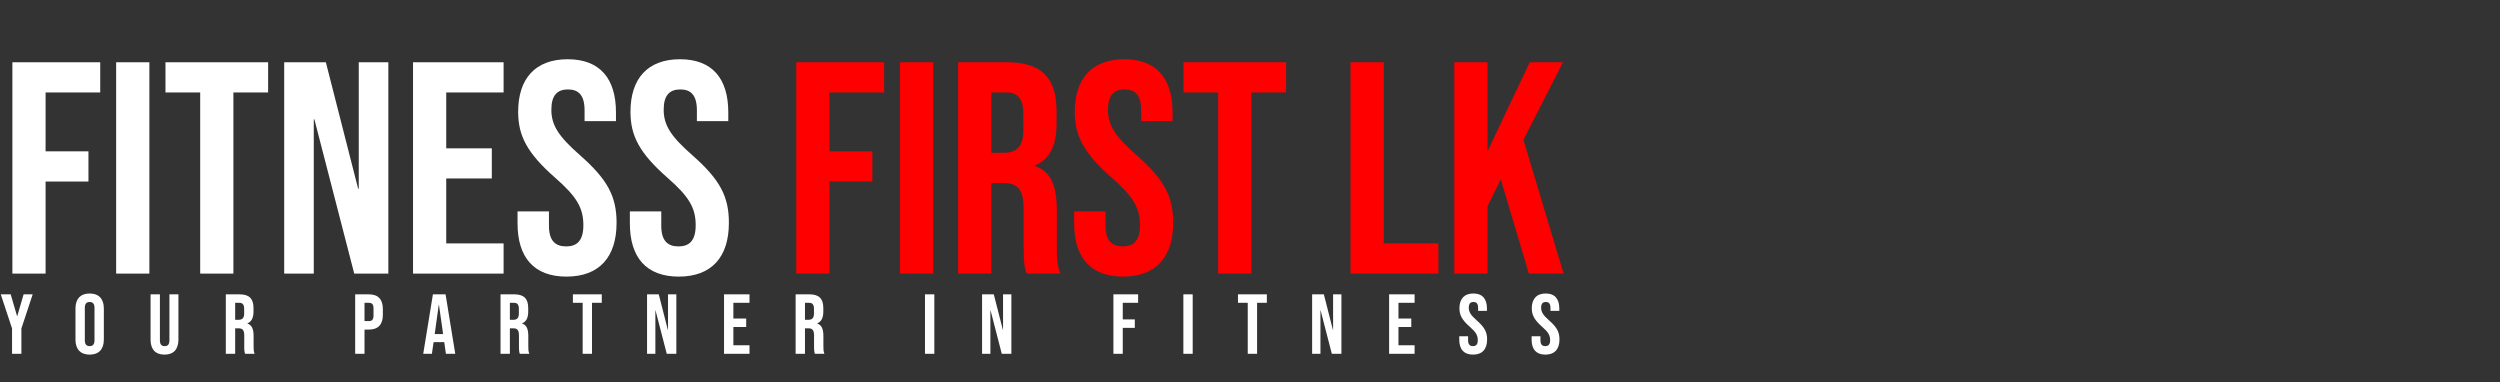 <svg width="530" height="81" viewBox="0 0 530 81" fill="none" xmlns="http://www.w3.org/2000/svg">
<rect x="0" y="0" width="530" height="81" fill="#333333" stroke="none"/>
<path d="M2.624 58V13.2H21.248V19.6H9.664V32.08H18.752V38.48H9.664V58H2.624ZM24.624 58V13.2H31.664V58H24.624ZM42.441 58V19.6H35.081V13.2H56.84V19.6H49.48V58H42.441ZM60.249 58V13.2H69.081L75.929 40.016H76.057V13.2H82.329V58H75.097L66.649 25.296H66.521V58H60.249ZM87.561 58V13.2H106.762V19.6H94.602V31.44H104.266V37.84H94.602V51.6H106.762V58H87.561ZM120.089 58.64C113.177 58.64 109.721 54.544 109.721 47.376V44.816H116.377V47.888C116.377 51.088 117.785 52.24 120.025 52.24C122.265 52.24 123.673 51.088 123.673 47.76C123.673 44.048 122.265 41.68 117.657 37.648C111.769 32.464 109.849 28.816 109.849 23.696C109.849 16.656 113.497 12.56 120.345 12.56C127.193 12.56 130.585 16.656 130.585 23.824V25.68H123.929V23.376C123.929 20.176 122.649 18.96 120.409 18.96C118.169 18.96 116.889 20.176 116.889 23.248C116.889 26.512 118.361 28.88 122.969 32.912C128.857 38.096 130.713 41.68 130.713 47.248C130.713 54.544 127.001 58.64 120.089 58.64ZM143.901 58.64C136.989 58.64 133.533 54.544 133.533 47.376V44.816H140.189V47.888C140.189 51.088 141.597 52.24 143.837 52.24C146.077 52.24 147.485 51.088 147.485 47.76C147.485 44.048 146.077 41.68 141.469 37.648C135.581 32.464 133.661 28.816 133.661 23.696C133.661 16.656 137.309 12.56 144.157 12.56C151.005 12.56 154.397 16.656 154.397 23.824V25.68H147.741V23.376C147.741 20.176 146.461 18.96 144.221 18.96C141.981 18.96 140.701 20.176 140.701 23.248C140.701 26.512 142.173 28.88 146.781 32.912C152.669 38.096 154.525 41.68 154.525 47.248C154.525 54.544 150.813 58.64 143.901 58.64Z" fill="white"/>
<path d="M168.812 58V13.2H187.436V19.6H175.852V32.08H184.94V38.48H175.852V58H168.812ZM190.812 58V13.2H197.852V58H190.812ZM203.124 58V13.2H213.556C220.852 13.2 223.988 16.592 223.988 23.504V26.256C223.988 30.864 222.516 33.808 219.38 35.088V35.216C222.9 36.304 224.052 39.632 224.052 44.688V52.56C224.052 54.736 224.116 56.336 224.82 58H217.652C217.268 56.848 217.012 56.144 217.012 52.496V44.304C217.012 40.144 215.796 38.8 212.596 38.8H210.164V58H203.124ZM210.164 32.4H212.724C215.348 32.4 216.948 31.248 216.948 27.664V24.208C216.948 21.008 215.86 19.6 213.364 19.6H210.164V32.4ZM238.089 58.64C231.177 58.64 227.721 54.544 227.721 47.376V44.816H234.377V47.888C234.377 51.088 235.785 52.24 238.025 52.24C240.265 52.24 241.673 51.088 241.673 47.76C241.673 44.048 240.265 41.68 235.657 37.648C229.769 32.464 227.849 28.816 227.849 23.696C227.849 16.656 231.497 12.56 238.345 12.56C245.193 12.56 248.585 16.656 248.585 23.824V25.68H241.929V23.376C241.929 20.176 240.649 18.96 238.409 18.96C236.169 18.96 234.889 20.176 234.889 23.248C234.889 26.512 236.361 28.88 240.969 32.912C246.857 38.096 248.713 41.68 248.713 47.248C248.713 54.544 245.001 58.64 238.089 58.64ZM258.253 58V19.6H250.893V13.2H272.653V19.6H265.293V58H258.253ZM286.312 58V13.2H293.352V51.6H304.936V58H286.312ZM308.312 58V13.2H315.352V32.08L324.312 13.2H331.352L322.968 29.648L331.48 58H324.12L318.168 38.032L315.352 43.728V58H308.312Z" fill="#FF0000"/>
<path d="M2.556 75V69.636L0.162 62.4H2.268L3.618 67.026H3.654L5.004 62.4H6.93L4.536 69.636V75H2.556ZM19.008 75.18C17.064 75.18 16.002 74.028 16.002 72.012V65.388C16.002 63.372 17.064 62.22 19.008 62.22C20.952 62.22 22.014 63.372 22.014 65.388V72.012C22.014 74.028 20.952 75.18 19.008 75.18ZM19.008 73.38C19.638 73.38 20.034 73.038 20.034 72.138V65.262C20.034 64.362 19.638 64.02 19.008 64.02C18.378 64.02 17.982 64.362 17.982 65.262V72.138C17.982 73.038 18.378 73.38 19.008 73.38ZM34.873 75.18C32.929 75.18 31.921 74.028 31.921 72.012V62.4H33.901V72.156C33.901 73.056 34.279 73.38 34.909 73.38C35.539 73.38 35.917 73.056 35.917 72.156V62.4H37.825V72.012C37.825 74.028 36.817 75.18 34.873 75.18ZM47.875 75V62.4H50.809C52.861 62.4 53.743 63.354 53.743 65.298V66.072C53.743 67.368 53.329 68.196 52.447 68.556V68.592C53.437 68.898 53.761 69.834 53.761 71.256V73.47C53.761 74.082 53.779 74.532 53.977 75H51.961C51.853 74.676 51.781 74.478 51.781 73.452V71.148C51.781 69.978 51.439 69.6 50.539 69.6H49.855V75H47.875ZM49.855 67.8H50.575C51.313 67.8 51.763 67.476 51.763 66.468V65.496C51.763 64.596 51.457 64.2 50.755 64.2H49.855V67.8ZM75.297 75V62.4H78.213C80.193 62.4 81.165 63.498 81.165 65.514V66.756C81.165 68.772 80.193 69.87 78.213 69.87H77.277V75H75.297ZM77.277 68.07H78.213C78.843 68.07 79.185 67.782 79.185 66.882V65.388C79.185 64.488 78.843 64.2 78.213 64.2H77.277V68.07ZM89.726 75L91.778 62.4H94.46L96.512 75H94.532L94.172 72.498V72.534H91.922L91.562 75H89.726ZM92.156 70.824H93.938L93.056 64.596H93.02L92.156 70.824ZM106.113 75V62.4H109.047C111.099 62.4 111.981 63.354 111.981 65.298V66.072C111.981 67.368 111.567 68.196 110.685 68.556V68.592C111.675 68.898 111.999 69.834 111.999 71.256V73.47C111.999 74.082 112.017 74.532 112.215 75H110.199C110.091 74.676 110.019 74.478 110.019 73.452V71.148C110.019 69.978 109.677 69.6 108.777 69.6H108.093V75H106.113ZM108.093 67.8H108.813C109.551 67.8 110.001 67.476 110.001 66.468V65.496C110.001 64.596 109.695 64.2 108.993 64.2H108.093V67.8ZM123.525 75V64.2H121.455V62.4H127.575V64.2H125.505V75H123.525ZM137.174 75V62.4H139.658L141.584 69.942H141.62V62.4H143.384V75H141.35L138.974 65.802H138.938V75H137.174ZM153.495 75V62.4H158.895V64.2H155.475V67.53H158.193V69.33H155.475V73.2H158.895V75H153.495ZM168.674 75V62.4H171.608C173.66 62.4 174.542 63.354 174.542 65.298V66.072C174.542 67.368 174.128 68.196 173.246 68.556V68.592C174.236 68.898 174.56 69.834 174.56 71.256V73.47C174.56 74.082 174.578 74.532 174.776 75H172.76C172.652 74.676 172.58 74.478 172.58 73.452V71.148C172.58 69.978 172.238 69.6 171.338 69.6H170.654V75H168.674ZM170.654 67.8H171.374C172.112 67.8 172.562 67.476 172.562 66.468V65.496C172.562 64.596 172.256 64.2 171.554 64.2H170.654V67.8ZM196.097 75V62.4H198.077V75H196.097ZM208.2 75V62.4H210.684L212.61 69.942H212.646V62.4H214.41V75H212.376L210 65.802H209.964V75H208.2ZM236.044 75V62.4H241.282V64.2H238.024V67.71H240.58V69.51H238.024V75H236.044ZM250.872 75V62.4H252.852V75H250.872ZM264.523 75V64.2H262.453V62.4H268.573V64.2H266.503V75H264.523ZM278.171 75V62.4H280.655L282.581 69.942H282.617V62.4H284.381V75H282.347L279.971 65.802H279.935V75H278.171ZM294.493 75V62.4H299.893V64.2H296.473V67.53H299.191V69.33H296.473V73.2H299.893V75H294.493ZM312.281 75.18C310.337 75.18 309.365 74.028 309.365 72.012V71.292H311.237V72.156C311.237 73.056 311.633 73.38 312.263 73.38C312.893 73.38 313.289 73.056 313.289 72.12C313.289 71.076 312.893 70.41 311.597 69.276C309.941 67.818 309.401 66.792 309.401 65.352C309.401 63.372 310.427 62.22 312.353 62.22C314.279 62.22 315.233 63.372 315.233 65.388V65.91H313.361V65.262C313.361 64.362 313.001 64.02 312.371 64.02C311.741 64.02 311.381 64.362 311.381 65.226C311.381 66.144 311.795 66.81 313.091 67.944C314.747 69.402 315.269 70.41 315.269 71.976C315.269 74.028 314.225 75.18 312.281 75.18ZM327.619 75.18C325.675 75.18 324.703 74.028 324.703 72.012V71.292H326.575V72.156C326.575 73.056 326.971 73.38 327.601 73.38C328.231 73.38 328.627 73.056 328.627 72.12C328.627 71.076 328.231 70.41 326.935 69.276C325.279 67.818 324.739 66.792 324.739 65.352C324.739 63.372 325.765 62.22 327.691 62.22C329.617 62.22 330.571 63.372 330.571 65.388V65.91H328.699V65.262C328.699 64.362 328.339 64.02 327.709 64.02C327.079 64.02 326.719 64.362 326.719 65.226C326.719 66.144 327.133 66.81 328.429 67.944C330.085 69.402 330.607 70.41 330.607 71.976C330.607 74.028 329.563 75.18 327.619 75.18Z" fill="white"/>
</svg>

